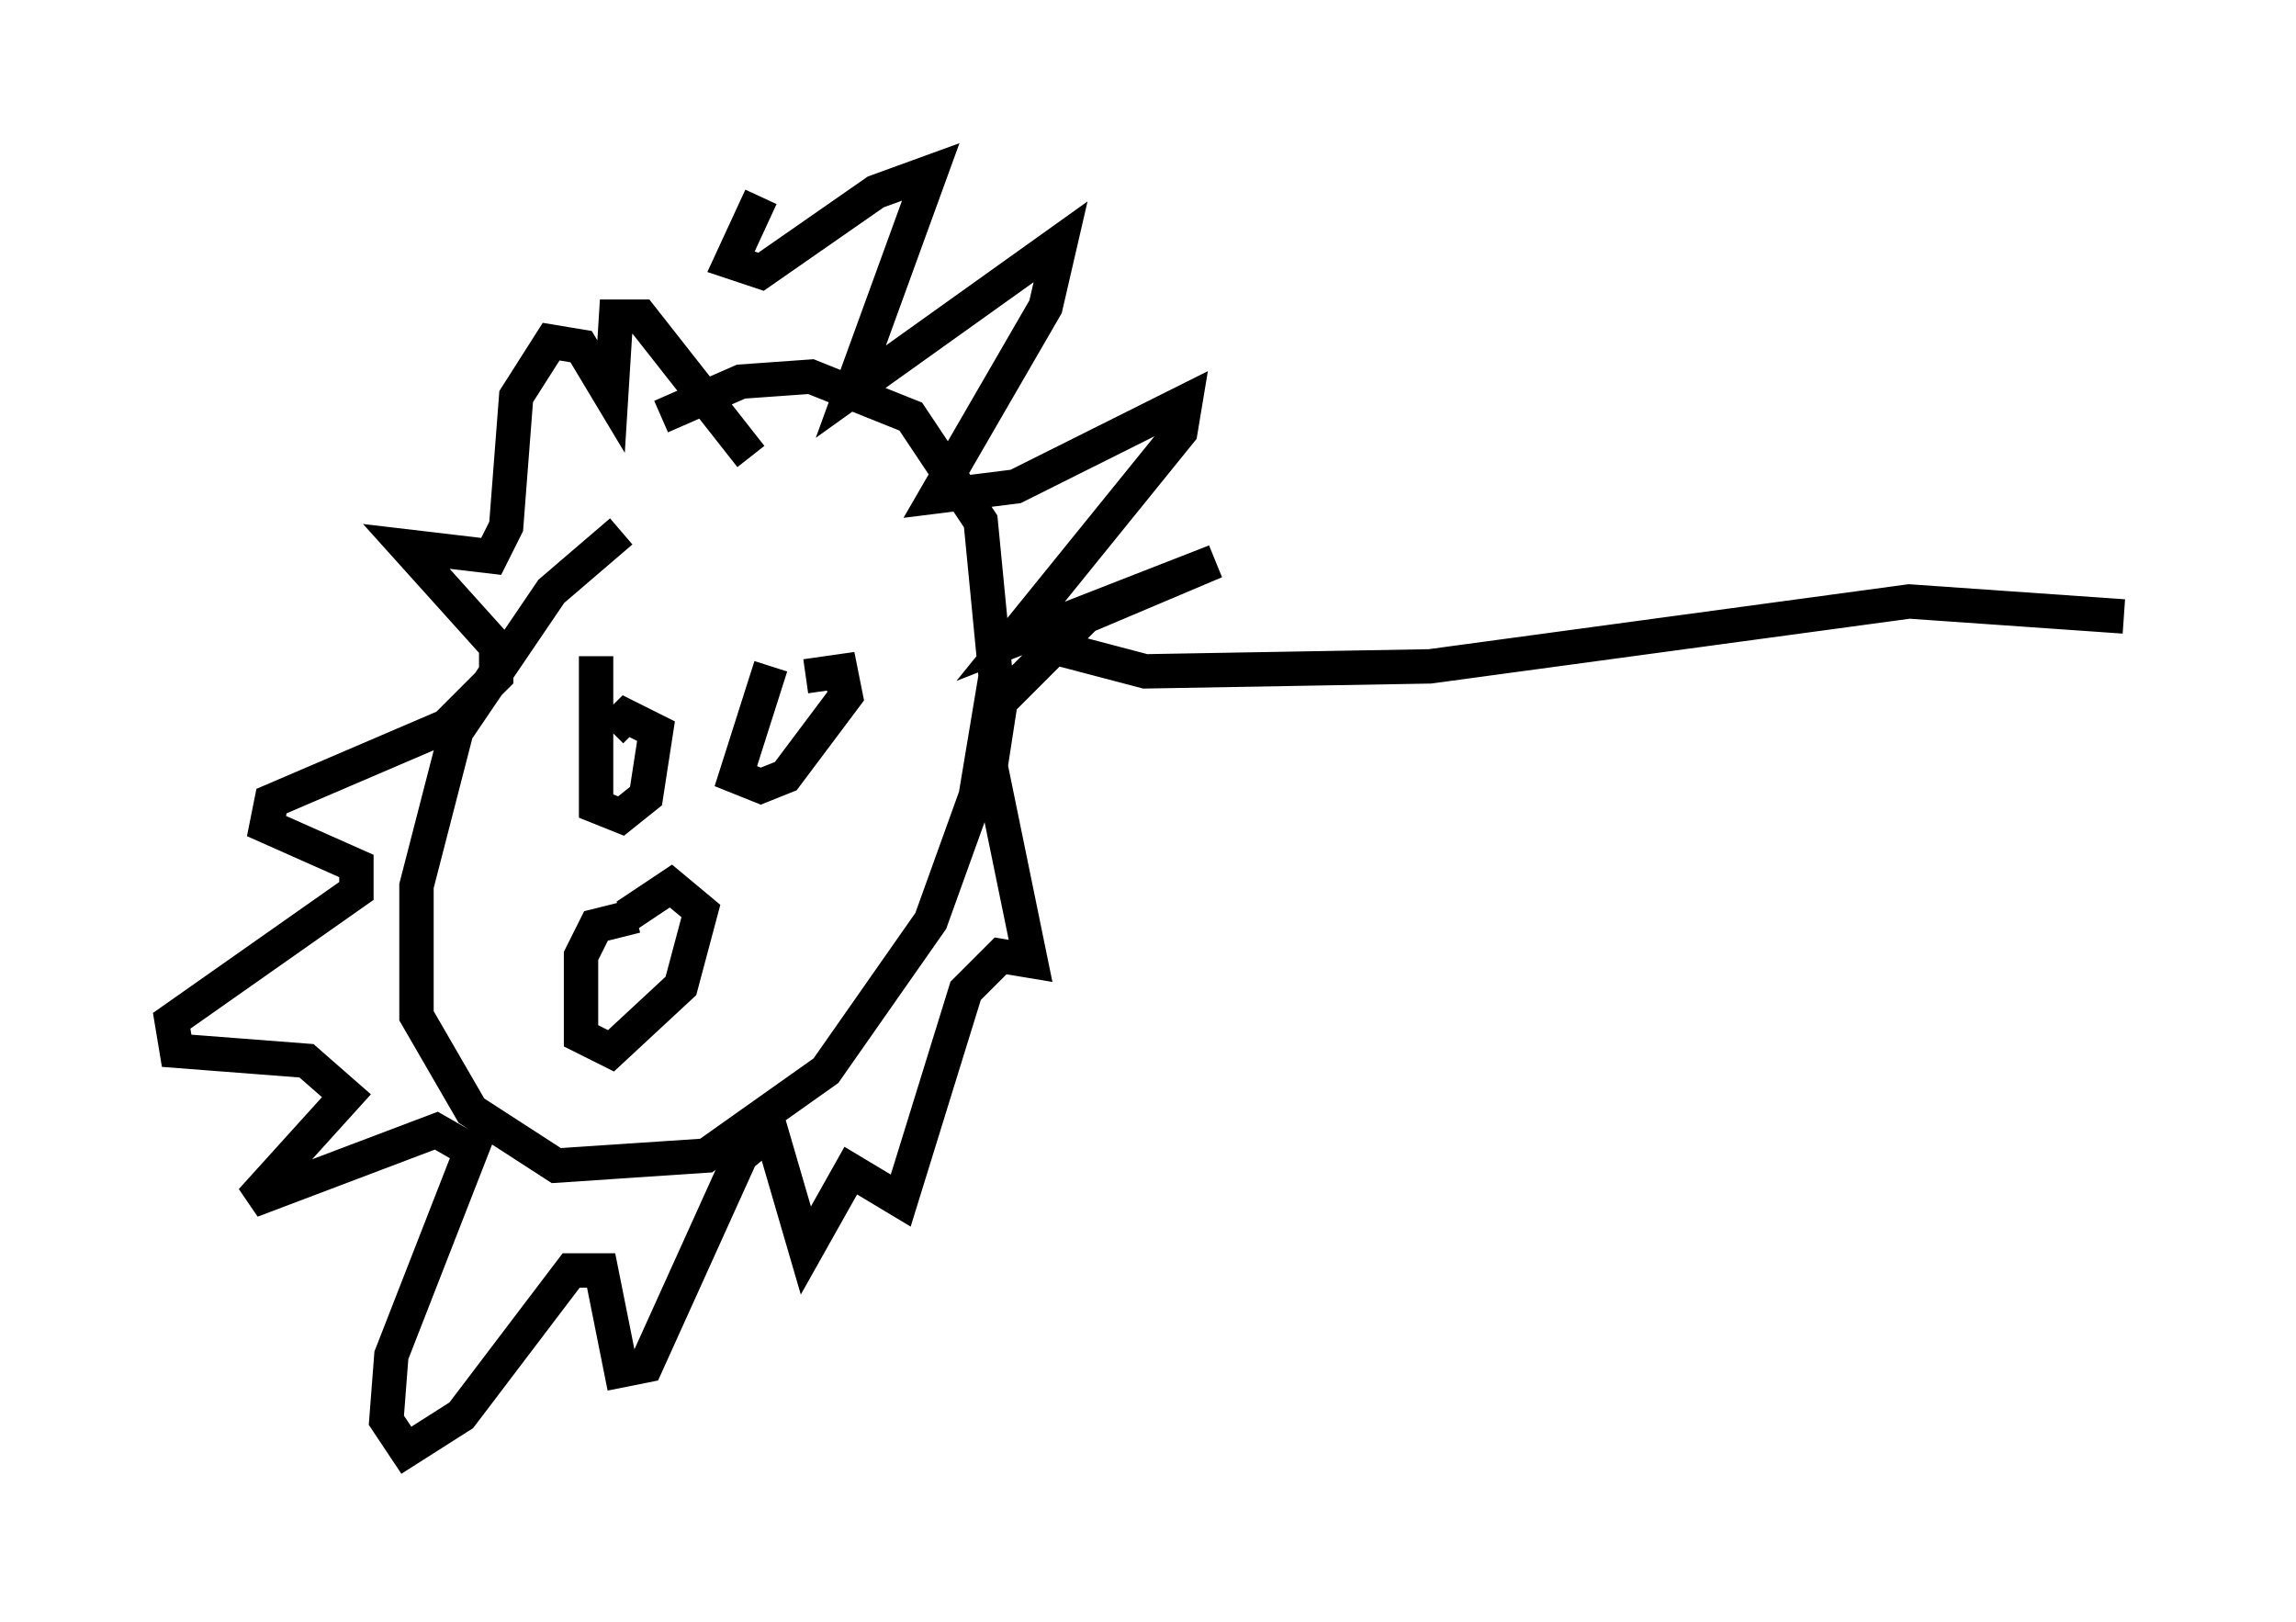<?xml version="1.0" encoding="utf-8" ?>
<svg baseProfile="full" height="47.184" version="1.1" width="66.793" xmlns="http://www.w3.org/2000/svg" xmlns:ev="http://www.w3.org/2001/xml-events" xmlns:xlink="http://www.w3.org/1999/xlink"><defs /><rect fill="white" height="47.184" width="66.793" x="0" y="0" /><path d="M24.173, 14.151 m-6.101, 1.307 l-2.034, 1.743 -2.76, 4.067 l-1.162, 4.503 0.0, 3.777 l1.598, 2.76 2.469, 1.598 l4.358, -0.291 3.486, -2.469 l3.05, -4.358 1.307, -3.631 l0.581, -3.486 -0.436, -4.503 l-2.034, -3.05 -2.905, -1.162 l-2.034, 0.145 -2.324, 1.017 m2.905, -6.391 l0.0, 0.0 m0.0, 0.0 l-0.872, 1.888 0.872, 0.291 l3.341, -2.324 1.598, -0.581 l-2.324, 6.391 6.101, -4.358 l-0.436, 1.888 -3.196, 5.52 l2.324, -0.291 4.939, -2.469 l-0.145, 0.872 -4.939, 6.101 l5.955, -2.324 -3.777, 1.598 l-2.469, 2.469 -0.291, 1.888 l1.162, 5.665 -0.872, -0.145 l-1.017, 1.017 -1.888, 6.101 l-1.453, -0.872 -1.307, 2.324 l-1.017, -3.486 -0.872, 0.726 l-2.76, 6.101 -0.726, 0.145 l-0.581, -2.905 -0.872, 0.0 l-3.196, 4.212 -1.598, 1.017 l-0.581, -0.872 0.145, -1.888 l2.324, -5.955 -1.017, -0.581 l-5.374, 2.034 2.76, -3.05 l-1.162, -1.017 -3.777, -0.291 l-0.145, -0.872 5.374, -3.777 l0.0, -0.726 -2.615, -1.162 l0.145, -0.726 5.084, -2.179 l1.453, -1.453 0.0, -0.872 l-2.615, -2.905 2.469, 0.291 l0.436, -0.872 0.291, -3.777 l1.017, -1.598 0.872, 0.145 l0.872, 1.453 0.145, -2.324 l0.726, 0.0 3.196, 4.067 m-4.503, 5.81 l0.0, 4.358 0.726, 0.291 l0.726, -0.581 0.291, -1.888 l-0.872, -0.436 -0.436, 0.436 m4.648, -1.888 l-1.017, 3.196 0.726, 0.291 l0.726, -0.291 1.743, -2.324 l-0.145, -0.726 -1.017, 0.145 m-4.939, 6.972 l-1.162, 0.291 -0.436, 0.872 l0.0, 2.324 0.872, 0.436 l2.034, -1.888 0.581, -2.179 l-0.872, -0.726 -1.307, 0.872 m11.765, -8.86 l0.581, 1.017 2.76, 0.726 l8.279, -0.145 13.944, -1.888 l6.246, 0.436 " fill="none" stroke="black" stroke-width="1" /></svg>